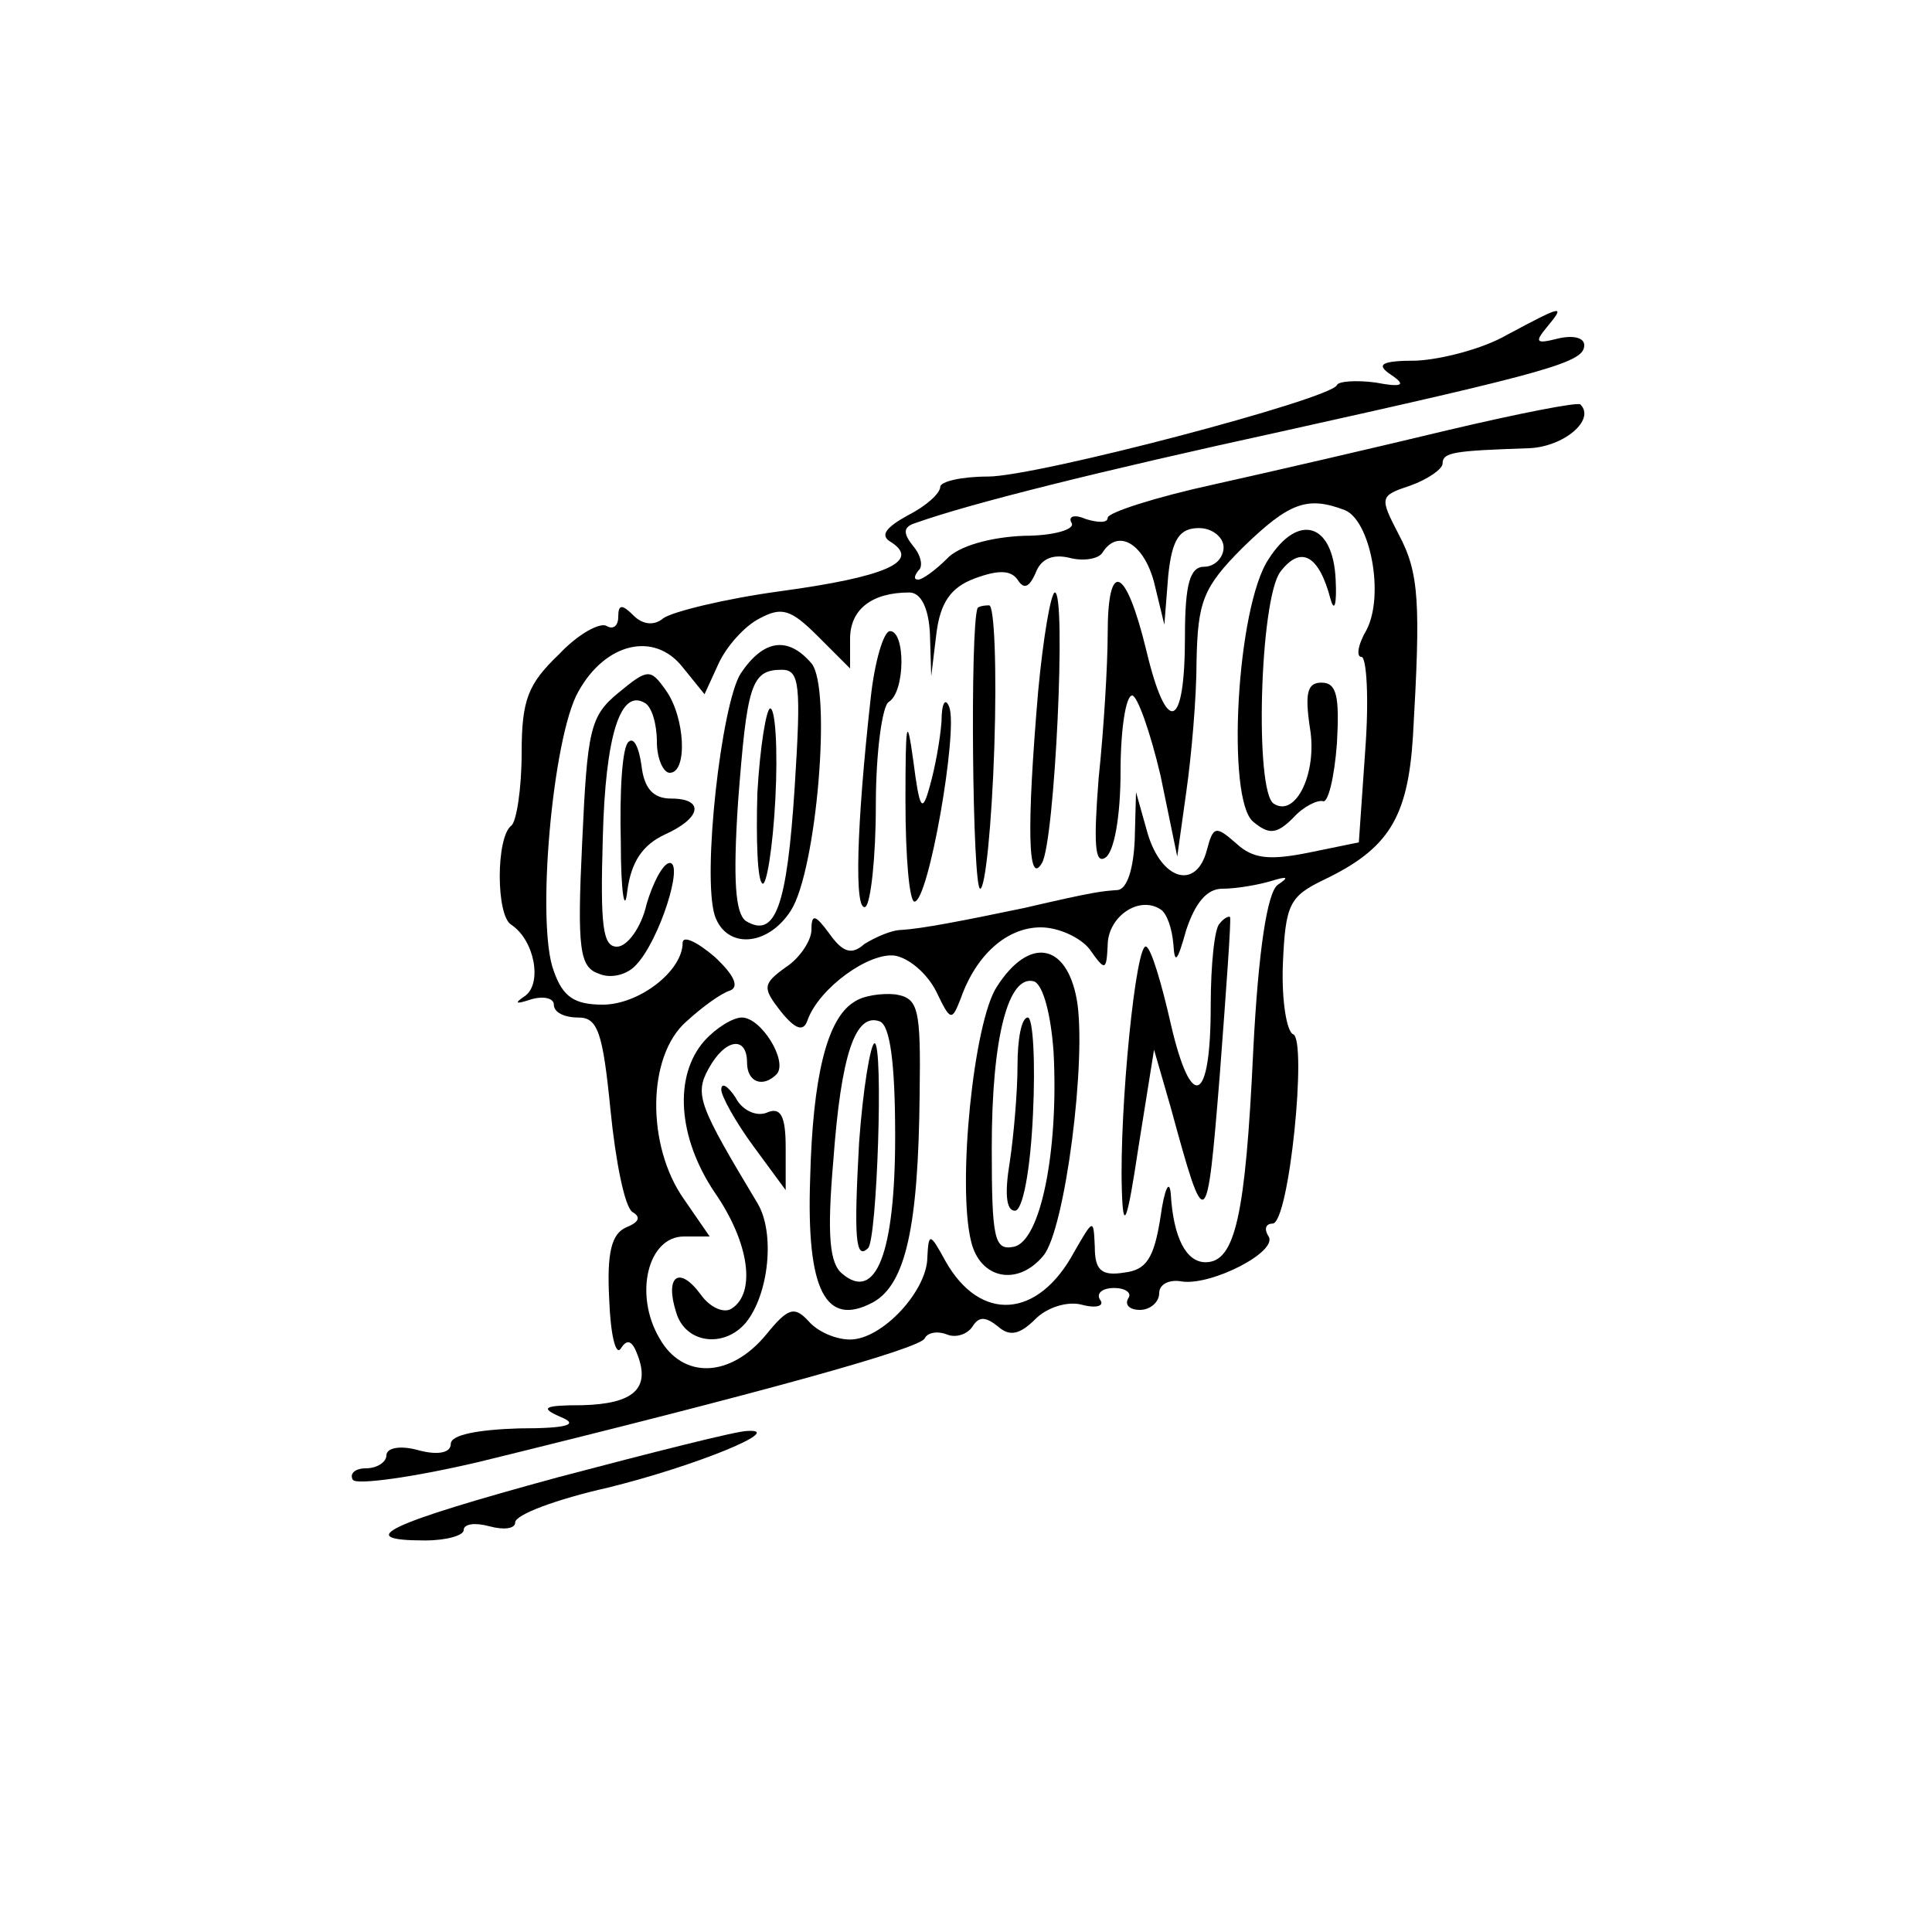 <?xml version="1.0" standalone="no"?>
<!DOCTYPE svg PUBLIC "-//W3C//DTD SVG 20010904//EN"
 "http://www.w3.org/TR/2001/REC-SVG-20010904/DTD/svg10.dtd">
<svg version="1.0" xmlns="http://www.w3.org/2000/svg"
 width="150pt" height="150pt" viewBox="0 0 150 150"
 preserveAspectRatio="xMidYMid meet">
<g transform="translate(0,150) scale(0.1,-0.1)"
fill="#000000" stroke="none">
<path d="M1170 1240 c-19 -11 -51 -19 -70 -20 -28 0 -32 -3 -20 -11 12 -8 9
-10 -12 -6 -15 2 -29 1 -30 -2 -5 -11 -233 -71 -271 -71 -21 0 -37 -4 -37 -8
0 -5 -11 -15 -25 -22 -18 -10 -22 -16 -13 -21 23 -15 -5 -27 -86 -38 -44 -6
-84 -16 -91 -21 -7 -6 -16 -5 -23 2 -9 9 -12 9 -12 -1 0 -7 -4 -10 -9 -7 -5 3
-22 -6 -37 -22 -24 -23 -29 -35 -29 -77 0 -27 -4 -53 -8 -56 -12 -9 -12 -70 0
-77 18 -12 24 -45 11 -55 -9 -6 -8 -7 4 -3 10 3 18 1 18 -4 0 -6 8 -10 19 -10
15 0 19 -11 25 -72 4 -40 11 -75 17 -79 7 -4 5 -8 -5 -12 -11 -5 -15 -19 -13
-56 1 -27 5 -44 9 -38 5 8 9 6 13 -5 10 -26 -3 -38 -43 -39 -30 0 -33 -2 -17
-9 15 -6 6 -9 -32 -9 -32 -1 -53 -5 -53 -12 0 -7 -10 -9 -25 -5 -14 4 -25 2
-25 -4 0 -5 -7 -10 -16 -10 -8 0 -13 -4 -10 -9 3 -4 47 2 98 14 220 54 343 88
346 96 2 4 9 6 17 3 7 -3 16 0 20 6 5 8 10 8 20 0 9 -8 17 -6 29 6 9 9 25 14
36 11 11 -3 18 -1 14 4 -3 5 2 9 11 9 9 0 14 -4 11 -8 -3 -5 1 -9 9 -9 8 0 15
6 15 13 0 7 8 11 18 9 23 -3 74 23 67 35 -4 6 -2 10 3 10 13 0 27 143 16 147
-5 2 -9 26 -8 54 2 47 5 53 32 66 50 24 65 48 69 111 6 104 5 127 -11 157 -15
29 -15 30 9 38 14 5 25 13 25 17 0 9 9 10 67 12 27 1 52 22 40 34 -2 2 -48 -7
-103 -20 -54 -13 -136 -32 -181 -42 -46 -10 -83 -22 -83 -26 0 -4 -7 -4 -17
-1 -9 4 -14 2 -11 -3 3 -5 -14 -10 -37 -10 -26 -1 -51 -8 -60 -18 -9 -9 -19
-16 -22 -16 -4 0 -3 3 0 7 4 3 2 12 -4 19 -8 10 -8 15 2 18 42 15 142 40 284
71 212 47 235 54 235 67 0 6 -9 8 -21 5 -16 -4 -18 -3 -8 9 15 18 12 17 -31
-6z m-126 -136 c20 -8 31 -66 17 -93 -7 -12 -8 -21 -4 -21 4 0 6 -32 3 -72
l-5 -72 -39 -8 c-30 -6 -43 -5 -56 7 -16 14 -18 14 -23 -5 -8 -31 -35 -24 -46
13 l-9 32 -1 -37 c-1 -23 -6 -38 -13 -39 -13 -1 -17 -1 -73 -14 -48 -10 -79
-16 -95 -17 -8 0 -21 -6 -29 -11 -10 -9 -17 -6 -27 8 -11 15 -14 16 -14 3 0
-8 -9 -22 -20 -29 -18 -13 -18 -16 -4 -34 12 -15 18 -16 21 -7 9 25 48 53 68
50 11 -2 25 -14 32 -28 11 -23 12 -23 19 -5 12 34 36 55 62 55 14 0 31 -8 38
-17 12 -17 13 -17 14 3 0 22 24 39 41 28 5 -3 9 -15 10 -27 1 -16 3 -14 10 11
7 21 16 32 28 32 11 0 28 3 38 6 13 4 14 3 5 -3 -8 -6 -15 -50 -19 -129 -6
-128 -14 -164 -37 -164 -15 0 -25 19 -27 53 -1 12 -5 4 -8 -18 -5 -32 -11 -41
-28 -43 -18 -3 -23 2 -23 20 -1 22 -1 22 -16 -4 -28 -52 -73 -55 -100 -7 -12
22 -13 22 -14 3 0 -26 -35 -64 -60 -64 -11 0 -25 6 -32 14 -11 12 -16 11 -33
-10 -28 -34 -65 -35 -83 -3 -20 34 -9 79 19 79 l20 0 -20 29 c-29 41 -29 111
2 138 12 11 27 22 34 24 7 3 3 12 -12 26 -14 12 -25 17 -25 11 0 -22 -34 -48
-62 -48 -22 0 -31 6 -38 26 -14 36 -1 182 19 217 21 38 59 47 81 19 l17 -21
11 24 c6 13 20 29 32 35 17 9 24 7 45 -14 l25 -25 0 23 c0 23 17 36 46 36 9 0
15 -12 16 -32 l1 -33 4 33 c3 24 11 36 30 43 19 7 28 6 33 -1 5 -8 9 -6 14 5
4 11 13 15 26 12 11 -3 23 -1 26 4 12 19 32 7 40 -23 l8 -33 3 38 c3 29 9 37
24 37 10 0 19 -7 19 -15 0 -8 -7 -15 -15 -15 -11 0 -15 -13 -15 -54 0 -73 -14
-78 -30 -11 -16 66 -30 71 -30 13 0 -24 -3 -74 -7 -112 -4 -51 -3 -67 5 -62 7
4 12 32 12 67 0 32 4 59 9 59 4 0 14 -28 22 -62 l13 -63 7 50 c4 28 8 73 8
102 1 46 5 57 36 88 36 35 50 40 79 29z"/>
<path d="M985 1066 c-25 -37 -33 -187 -12 -204 12 -10 18 -10 31 3 8 9 19 14
23 13 4 -2 9 18 11 45 2 36 0 47 -12 47 -11 0 -13 -8 -9 -35 6 -35 -11 -70
-28 -59 -15 9 -11 158 5 180 16 21 30 13 39 -21 3 -11 5 -4 4 15 -2 44 -29 52
-52 16z"/>
<path d="M806 963 c-9 -106 -8 -152 3 -133 10 17 19 210 10 210 -3 0 -9 -34
-13 -77z"/>
<path d="M759 1028 c-6 -15 -4 -218 2 -218 4 0 9 50 11 110 2 61 0 110 -4 110
-5 0 -8 -1 -9 -2z"/>
<path d="M676 958 c-11 -99 -13 -167 -4 -162 4 3 8 38 8 79 0 41 5 77 10 80
13 8 13 55 1 55 -5 0 -12 -24 -15 -52z"/>
<path d="M575 977 c-15 -24 -30 -157 -20 -188 9 -26 41 -24 59 4 20 31 32 173
16 192 -18 21 -37 19 -55 -8z m42 -88 c-6 -93 -15 -118 -38 -104 -8 6 -10 31
-6 92 7 91 10 103 34 103 14 0 15 -12 10 -91z"/>
<path d="M588 884 c-1 -36 0 -68 4 -70 3 -2 8 27 10 66 2 38 0 70 -4 70 -3 0
-8 -30 -10 -66z"/>
<path d="M480 962 c-22 -18 -24 -29 -28 -116 -4 -83 -2 -97 13 -102 9 -4 22
-1 29 7 18 19 37 79 26 79 -5 0 -13 -15 -18 -32 -4 -18 -15 -33 -23 -33 -11 0
-13 16 -11 84 2 81 14 117 33 105 5 -3 9 -16 9 -30 0 -13 5 -24 10 -24 14 0
12 43 -3 64 -12 17 -14 17 -37 -2z"/>
<path d="M731 940 c-1 -14 -5 -36 -9 -50 -6 -22 -8 -19 -13 20 -5 36 -6 29 -6
-32 0 -43 3 -78 7 -78 11 0 34 133 27 151 -3 8 -6 3 -6 -11z"/>
<path d="M488 924 c-5 -4 -7 -39 -6 -78 0 -39 3 -56 5 -38 3 23 12 36 29 44
29 13 31 28 5 28 -14 0 -21 8 -23 26 -2 14 -6 22 -10 18z"/>
<path d="M947 783 c-4 -3 -7 -32 -7 -64 0 -76 -15 -83 -31 -14 -7 31 -15 58
-19 60 -8 5 -21 -126 -19 -189 1 -33 4 -26 13 34 l12 75 13 -45 c27 -99 28
-99 38 25 5 66 9 121 8 123 -1 1 -5 -1 -8 -5z"/>
<path d="M774 734 c-18 -27 -31 -154 -20 -198 7 -29 36 -35 56 -11 17 20 34
154 26 199 -8 44 -37 49 -62 10z m44 -51 c4 -76 -10 -147 -31 -151 -15 -3 -17
6 -17 77 0 86 13 135 33 129 7 -3 13 -26 15 -55z"/>
<path d="M790 673 c0 -21 -3 -55 -6 -75 -4 -24 -3 -38 4 -38 6 0 12 31 14 75
2 41 0 75 -4 75 -5 0 -8 -17 -8 -37z"/>
<path d="M663 722 c-21 -13 -32 -58 -34 -137 -3 -87 12 -116 49 -96 25 14 35
58 36 161 1 68 -1 75 -19 78 -11 1 -25 -1 -32 -6z m32 -104 c0 -91 -15 -129
-41 -107 -10 8 -12 30 -7 88 6 82 17 115 36 108 8 -3 12 -32 12 -89z"/>
<path d="M667 613 c-4 -73 -3 -92 7 -82 7 7 12 159 5 159 -3 0 -9 -35 -12 -77z"/>
<path d="M547 692 c-24 -27 -21 -75 8 -118 27 -39 32 -78 13 -90 -6 -4 -17 1
-24 11 -17 23 -28 14 -19 -14 7 -24 37 -28 54 -8 18 22 23 70 9 93 -45 75 -49
84 -38 104 13 24 30 26 30 5 0 -15 12 -20 23 -9 9 10 -12 44 -27 44 -7 0 -20
-8 -29 -18z"/>
<path d="M560 654 c0 -5 11 -25 25 -44 l25 -34 0 33 c0 25 -4 32 -15 27 -8 -3
-19 2 -24 12 -6 9 -11 12 -11 6z"/>
<path d="M433 353 c-132 -36 -160 -49 -103 -49 17 0 30 4 30 8 0 5 9 6 20 3
11 -3 20 -2 20 3 0 6 32 18 72 27 69 17 139 46 108 44 -8 0 -75 -17 -147 -36z"/>
</g>
</svg>
